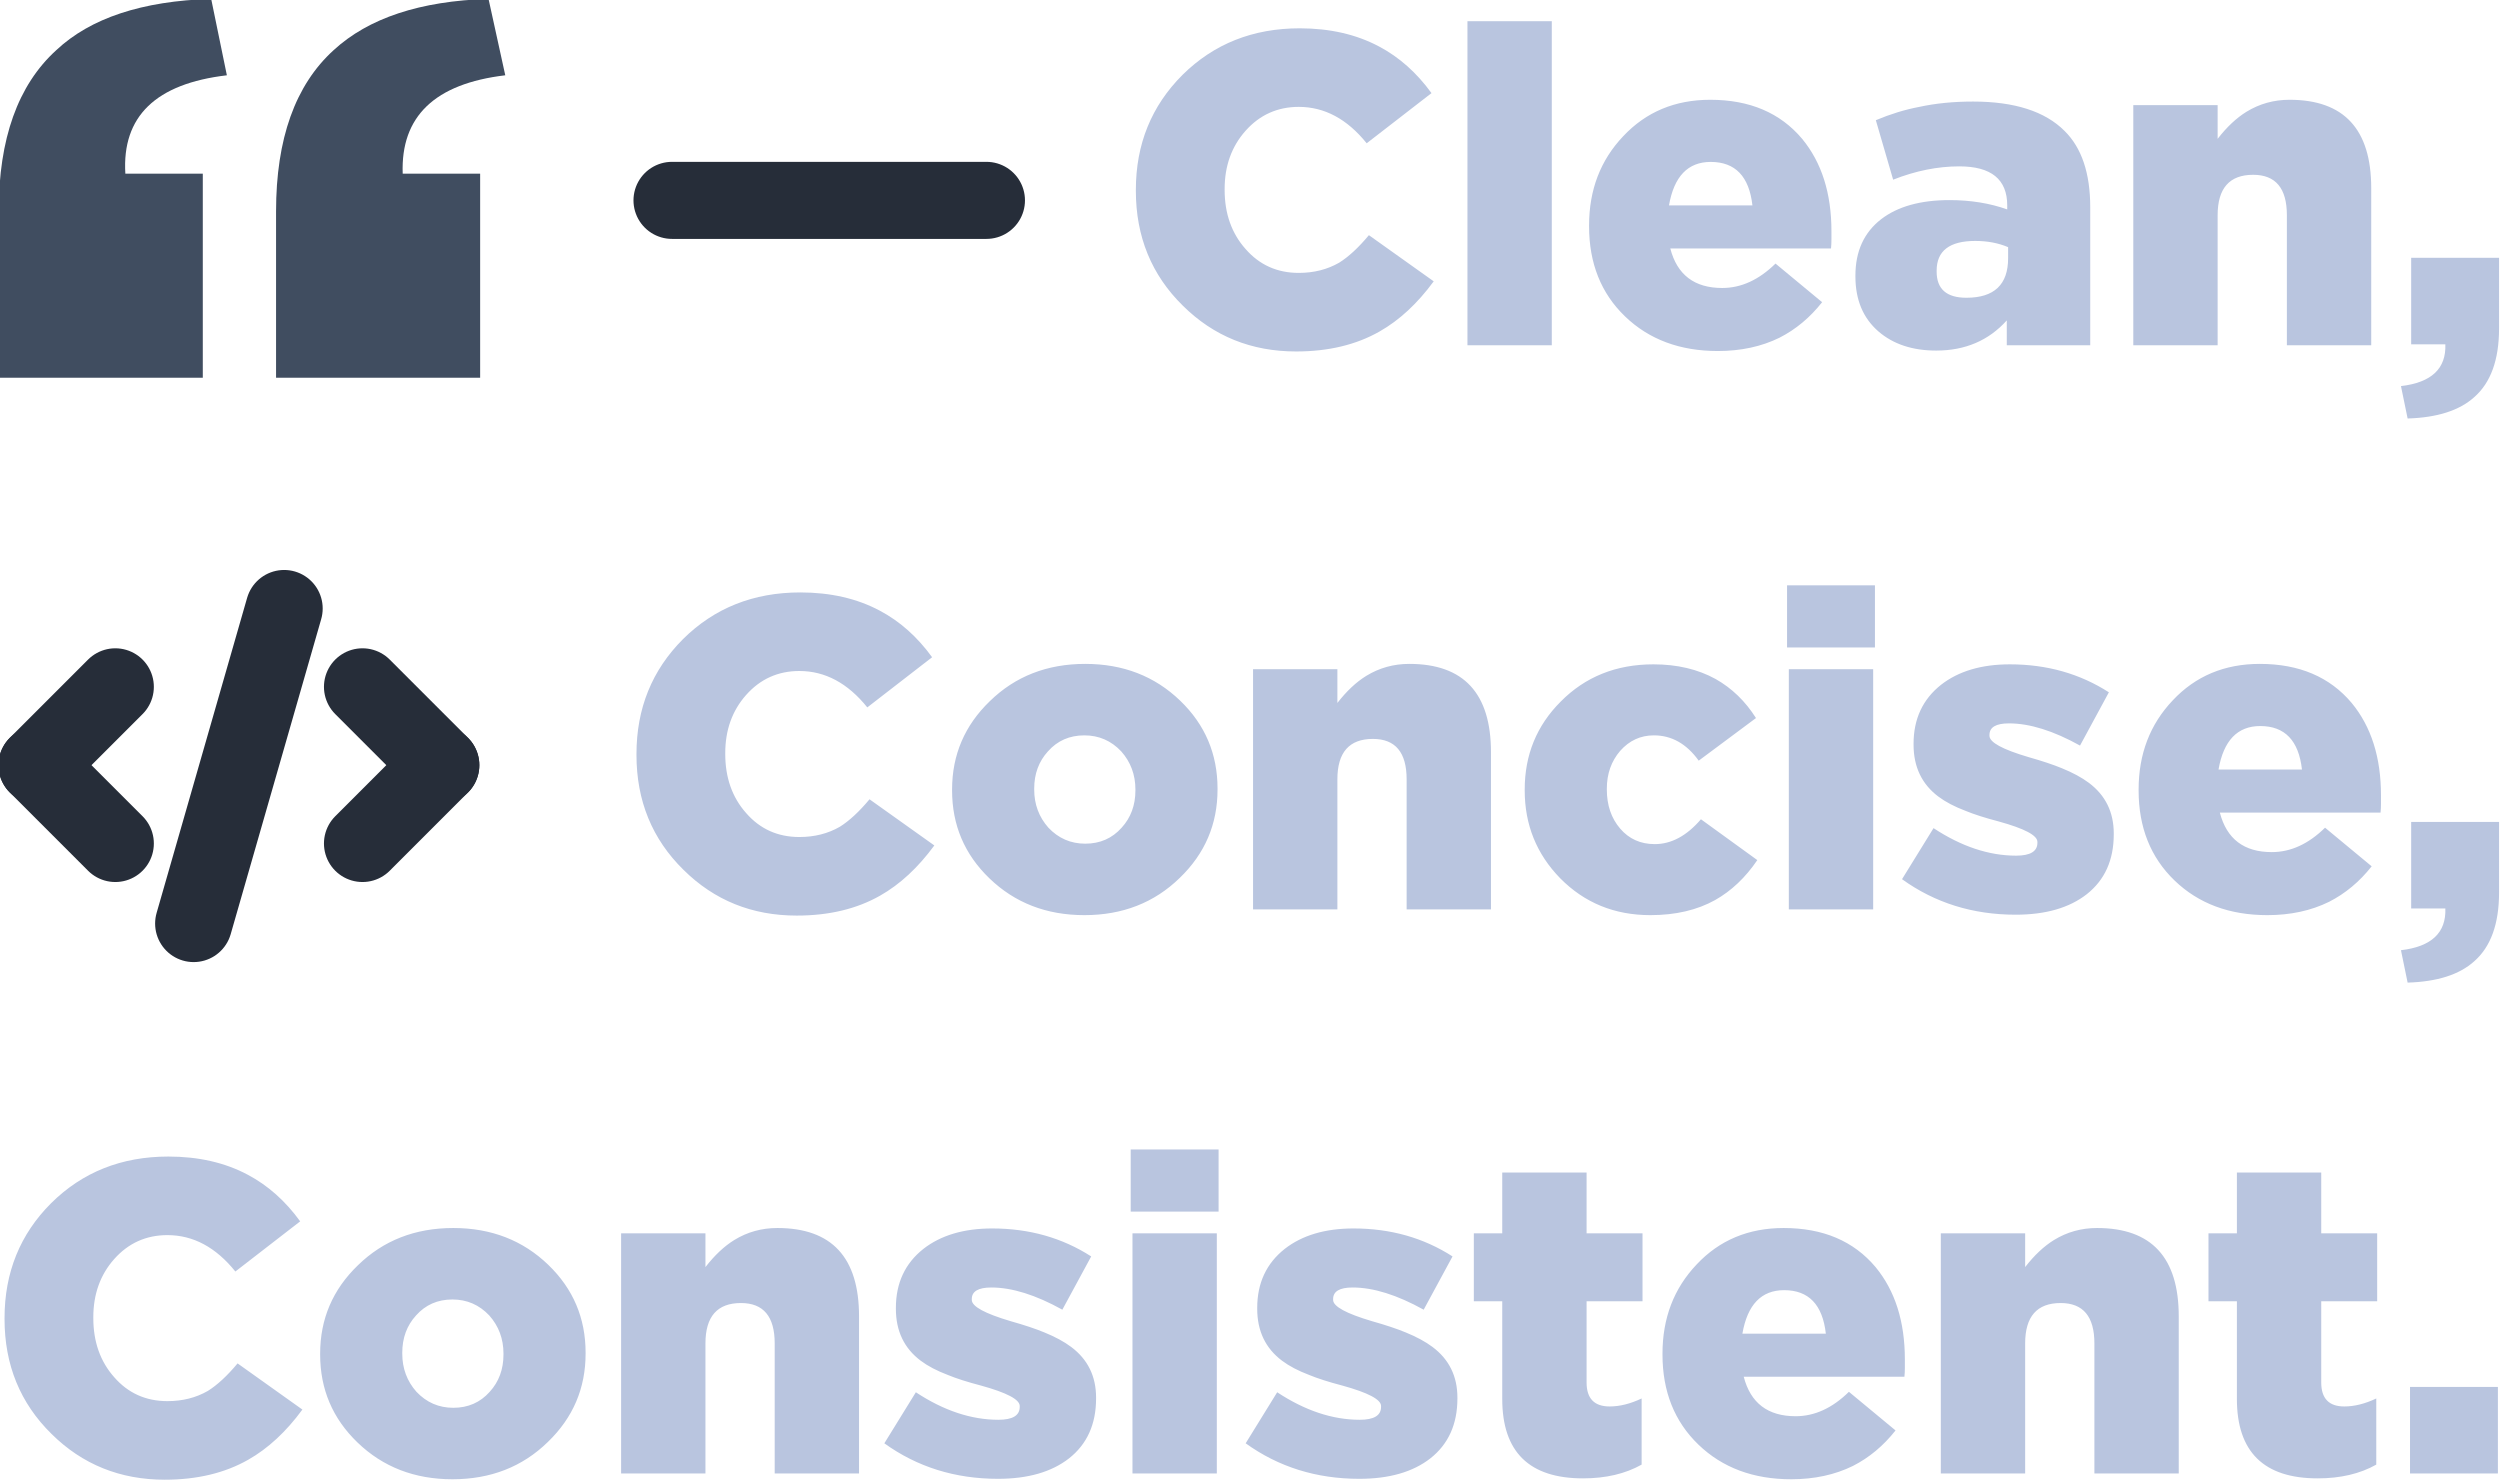 <?xml version="1.0" encoding="UTF-8"?>
<svg width="811px" height="480px" viewBox="0 0 811 480" xmlns="http://www.w3.org/2000/svg" xmlns:xlink="http://www.w3.org/1999/xlink" version="1.1">
 <!-- Generated by Pixelmator Pro 2.2 -->
 <g id="New-Group">
  <g id="HTML-Code-Icon">
   <path id="Line" d="M62.819 299.601 L92.18 197.398" fill="none" stroke="#262d39" stroke-width="25" stroke-opacity="1" stroke-linejoin="round" stroke-linecap="round"/>
   <path id="Line-1" d="M117.591 222.808 L143 248.218" fill="none" stroke="#262d39" stroke-width="25" stroke-opacity="1" stroke-linejoin="round" stroke-linecap="round"/>
   <path id="Line-2" d="M117.591 273.627 L143 248.218" fill="none" stroke="#262d39" stroke-width="25" stroke-opacity="1" stroke-linejoin="round" stroke-linecap="round"/>
   <path id="Line-copy-1" d="M12 248.218 L37.409 222.808" fill="none" stroke="#262d39" stroke-width="25" stroke-opacity="1" stroke-linejoin="round" stroke-linecap="round"/>
   <path id="Line-copy" d="M37.409 273.627 L12 248.218" fill="none" stroke="#262d39" stroke-width="25" stroke-opacity="1" stroke-linejoin="round" stroke-linecap="round"/>
  </g>
  <path id="em-Dash" d="M320 65 L218 65" fill="none" stroke="#262d39" stroke-width="25" stroke-opacity="1" stroke-linejoin="round" stroke-linecap="round"/>
  <path id="Quote" d="M89.553 68.562 C89.553 45.021 95.778 27.593 108.227 16.276 119.544 5.864 136.294 0.318 158.476 -0.361 L163.908 24.424 C141.047 27.14 129.956 37.778 130.635 56.339 L155.759 56.339 155.759 122.545 89.553 122.545 Z M-0.419 68.562 C-0.419 45.021 5.805 27.593 18.254 16.276 29.345 5.864 46.095 0.318 68.503 -0.361 L73.596 24.424 C50.508 27.14 39.531 37.778 40.663 56.339 L65.787 56.339 65.787 122.545 -0.419 122.545 Z" fill="#404d60" fill-opacity="1" stroke="none"/>
  <path id="Consistent." d="M781.808 449.92 L810.32 449.92 810.32 478 781.808 478 Z M751.856 479.584 C734.384 479.584 725.648 470.992 725.648 453.808 L725.648 422.128 716.432 422.128 716.432 400.096 725.648 400.096 725.648 380.368 753.008 380.368 753.008 400.096 771.152 400.096 771.152 422.128 753.008 422.128 753.008 448.48 C753.008 453.664 755.504 456.256 760.496 456.256 763.76 456.256 767.216 455.392 770.864 453.664 L770.864 475.12 C765.584 478.096 759.248 479.584 751.856 479.584 Z M629.6 400.096 L656.96 400.096 656.96 411.04 C659.936 407.2 663.056 404.272 666.32 402.256 670.544 399.664 675.2 398.368 680.288 398.368 697.952 398.368 706.784 407.92 706.784 427.024 L706.784 478 679.424 478 679.424 435.808 C679.424 427.072 675.776 422.704 668.48 422.704 660.8 422.704 656.96 427.072 656.96 435.808 L656.96 478 629.6 478 Z M581.072 479.872 C568.784 479.872 558.752 476.128 550.976 468.64 543.2 461.152 539.312 451.408 539.312 439.408 L539.312 439.12 C539.312 427.6 543.008 417.952 550.4 410.176 557.792 402.304 567.2 398.368 578.624 398.368 591.392 398.368 601.328 402.592 608.432 411.04 614.768 418.72 617.936 428.704 617.936 440.992 L617.936 443.728 C617.936 444.784 617.888 445.744 617.792 446.608 L565.664 446.608 C567.872 455.152 573.488 459.424 582.512 459.424 588.656 459.424 594.416 456.784 599.792 451.504 L614.912 464.032 C610.976 469.024 606.368 472.864 601.088 475.552 595.232 478.432 588.56 479.872 581.072 479.872 Z M592.304 432.64 C591.248 423.232 586.736 418.528 578.768 418.528 571.376 418.528 566.864 423.232 565.232 432.64 Z M513.536 479.584 C496.064 479.584 487.328 470.992 487.328 453.808 L487.328 422.128 478.112 422.128 478.112 400.096 487.328 400.096 487.328 380.368 514.688 380.368 514.688 400.096 532.832 400.096 532.832 422.128 514.688 422.128 514.688 448.48 C514.688 453.664 517.184 456.256 522.176 456.256 525.44 456.256 528.896 455.392 532.544 453.664 L532.544 475.12 C527.264 478.096 520.928 479.584 513.536 479.584 Z M440.96 479.728 C427.04 479.728 414.752 475.888 404.096 468.208 L414.32 451.648 C423.344 457.6 432.272 460.576 441.104 460.576 445.712 460.576 448.016 459.184 448.016 456.4 L448.016 456.112 C448.016 454 443.84 451.792 435.488 449.488 431.072 448.336 427.472 447.184 424.688 446.032 421.136 444.688 418.208 443.152 415.904 441.424 410.528 437.392 407.84 431.776 407.84 424.576 L407.84 424.288 C407.84 416.224 410.816 409.84 416.768 405.136 422.432 400.72 429.872 398.512 439.088 398.512 451.088 398.512 461.792 401.536 471.2 407.584 L461.84 424.864 C453.2 420.064 445.52 417.664 438.8 417.664 434.576 417.664 432.464 418.912 432.464 421.408 L432.464 421.696 C432.464 423.808 436.688 426.112 445.136 428.608 449.552 429.856 453.152 431.056 455.936 432.208 459.488 433.648 462.416 435.232 464.72 436.96 470.096 440.992 472.784 446.464 472.784 453.376 L472.784 453.664 C472.784 462.016 469.856 468.496 464 473.104 458.336 477.52 450.656 479.728 440.96 479.728 Z M366.8 372.88 L395.312 372.88 395.312 393.04 366.8 393.04 Z M367.376 400.096 L394.736 400.096 394.736 478 367.376 478 Z M323.744 479.728 C309.824 479.728 297.536 475.888 286.88 468.208 L297.104 451.648 C306.128 457.6 315.056 460.576 323.888 460.576 328.496 460.576 330.8 459.184 330.8 456.4 L330.8 456.112 C330.8 454 326.624 451.792 318.272 449.488 313.856 448.336 310.256 447.184 307.472 446.032 303.92 444.688 300.992 443.152 298.688 441.424 293.312 437.392 290.624 431.776 290.624 424.576 L290.624 424.288 C290.624 416.224 293.6 409.84 299.552 405.136 305.216 400.72 312.656 398.512 321.872 398.512 333.872 398.512 344.576 401.536 353.984 407.584 L344.624 424.864 C335.984 420.064 328.304 417.664 321.584 417.664 317.36 417.664 315.248 418.912 315.248 421.408 L315.248 421.696 C315.248 423.808 319.472 426.112 327.92 428.608 332.336 429.856 335.936 431.056 338.72 432.208 342.272 433.648 345.2 435.232 347.504 436.96 352.88 440.992 355.568 446.464 355.568 453.376 L355.568 453.664 C355.568 462.016 352.64 468.496 346.784 473.104 341.12 477.52 333.44 479.728 323.744 479.728 Z M201.488 400.096 L228.848 400.096 228.848 411.04 C231.824 407.2 234.944 404.272 238.208 402.256 242.432 399.664 247.088 398.368 252.176 398.368 269.84 398.368 278.672 407.92 278.672 427.024 L278.672 478 251.312 478 251.312 435.808 C251.312 427.072 247.664 422.704 240.368 422.704 232.688 422.704 228.848 427.072 228.848 435.808 L228.848 478 201.488 478 Z M146.768 479.872 C134.48 479.872 124.208 475.888 115.952 467.92 107.888 460.144 103.856 450.64 103.856 439.408 L103.856 439.12 C103.856 427.888 107.936 418.336 116.096 410.464 124.352 402.4 134.672 398.368 147.056 398.368 159.344 398.368 169.616 402.352 177.872 410.32 185.936 418.096 189.968 427.6 189.968 438.832 L189.968 439.12 C189.968 450.352 185.888 459.904 177.728 467.776 169.472 475.84 159.152 479.872 146.768 479.872 Z M147.056 456.688 C151.856 456.688 155.792 454.96 158.864 451.504 161.84 448.24 163.328 444.208 163.328 439.408 L163.328 439.12 C163.328 434.32 161.792 430.192 158.72 426.736 155.456 423.28 151.472 421.552 146.768 421.552 141.968 421.552 138.032 423.28 134.96 426.736 131.984 430 130.496 434.032 130.496 438.832 L130.496 439.12 C130.496 443.92 132.032 448.048 135.104 451.504 138.368 454.96 142.352 456.688 147.056 456.688 Z M53.456 480.016 C38.96 480.016 26.72 475.072 16.736 465.184 6.56 455.2 1.472 442.768 1.472 427.888 L1.472 427.6 C1.472 412.816 6.512 400.384 16.592 390.304 26.768 380.224 39.44 375.184 54.608 375.184 64.4 375.184 72.992 377.152 80.384 381.088 86.912 384.544 92.576 389.584 97.376 396.208 L76.352 412.48 C70.016 404.608 62.672 400.672 54.32 400.672 47.408 400.672 41.648 403.264 37.04 408.448 32.528 413.536 30.272 419.824 30.272 427.312 L30.272 427.6 C30.272 435.28 32.528 441.664 37.04 446.752 41.552 451.936 47.312 454.528 54.32 454.528 59.216 454.528 63.584 453.424 67.424 451.216 70.496 449.296 73.712 446.32 77.072 442.288 L98.096 457.264 C92.816 464.464 86.96 469.888 80.528 473.536 72.944 477.856 63.92 480.016 53.456 480.016 Z" fill="#b9c5df" fill-opacity="1" stroke="none"/>
  <path id="Concise," d="M778.872 308.248 C788.76 307.096 793.56 302.584 793.272 294.712 L782.184 294.712 782.184 266.632 810.696 266.632 810.696 289.528 C810.696 299.704 808.008 307.144 802.632 311.848 797.832 316.168 790.632 318.472 781.032 318.76 Z M735.528 296.872 C723.24 296.872 713.208 293.128 705.432 285.64 697.656 278.152 693.768 268.408 693.768 256.408 L693.768 256.12 C693.768 244.6 697.464 234.952 704.856 227.176 712.248 219.304 721.656 215.368 733.08 215.368 745.848 215.368 755.784 219.592 762.888 228.04 769.224 235.72 772.392 245.704 772.392 257.992 L772.392 260.728 C772.392 261.784 772.344 262.744 772.248 263.608 L720.12 263.608 C722.328 272.152 727.944 276.424 736.968 276.424 743.112 276.424 748.872 273.784 754.248 268.504 L769.368 281.032 C765.432 286.024 760.824 289.864 755.544 292.552 749.688 295.432 743.016 296.872 735.528 296.872 Z M746.76 249.64 C745.704 240.232 741.192 235.528 733.224 235.528 725.832 235.528 721.32 240.232 719.688 249.64 Z M653.88 296.728 C639.96 296.728 627.672 292.888 617.016 285.208 L627.24 268.648 C636.264 274.6 645.192 277.576 654.024 277.576 658.632 277.576 660.936 276.184 660.936 273.4 L660.936 273.112 C660.936 271 656.76 268.792 648.408 266.488 643.992 265.336 640.392 264.184 637.608 263.032 634.056 261.688 631.128 260.152 628.824 258.424 623.448 254.392 620.76 248.776 620.76 241.576 L620.76 241.288 C620.76 233.224 623.736 226.84 629.688 222.136 635.352 217.72 642.792 215.512 652.008 215.512 664.008 215.512 674.712 218.536 684.12 224.584 L674.76 241.864 C666.12 237.064 658.44 234.664 651.72 234.664 647.496 234.664 645.384 235.912 645.384 238.408 L645.384 238.696 C645.384 240.808 649.608 243.112 658.056 245.608 662.472 246.856 666.072 248.056 668.856 249.208 672.408 250.648 675.336 252.232 677.64 253.96 683.016 257.992 685.704 263.464 685.704 270.376 L685.704 270.664 C685.704 279.016 682.776 285.496 676.92 290.104 671.256 294.52 663.576 296.728 653.88 296.728 Z M579.72 189.88 L608.232 189.88 608.232 210.04 579.72 210.04 Z M580.296 217.096 L607.656 217.096 607.656 295 580.296 295 Z M535.368 296.872 C523.752 296.872 514.008 292.888 506.136 284.92 498.456 277.048 494.616 267.544 494.616 256.408 L494.616 256.12 C494.616 244.888 498.504 235.384 506.28 227.608 514.248 219.544 524.28 215.512 536.376 215.512 544.056 215.512 550.776 217.096 556.536 220.264 561.816 223.24 566.184 227.464 569.64 232.936 L551.064 246.76 C547.128 241.288 542.28 238.552 536.52 238.552 532.2 238.552 528.552 240.232 525.576 243.592 522.696 246.952 521.256 251.032 521.256 255.832 L521.256 256.12 C521.256 261.208 522.696 265.432 525.576 268.792 528.456 272.152 532.2 273.832 536.808 273.832 542.184 273.832 547.176 271.144 551.784 265.768 L570.072 279.016 C566.232 284.68 561.672 289 556.392 291.976 550.536 295.24 543.528 296.872 535.368 296.872 Z M406.488 217.096 L433.848 217.096 433.848 228.04 C436.824 224.2 439.944 221.272 443.208 219.256 447.432 216.664 452.088 215.368 457.176 215.368 474.84 215.368 483.672 224.92 483.672 244.024 L483.672 295 456.312 295 456.312 252.808 C456.312 244.072 452.664 239.704 445.368 239.704 437.688 239.704 433.848 244.072 433.848 252.808 L433.848 295 406.488 295 Z M351.768 296.872 C339.48 296.872 329.208 292.888 320.952 284.92 312.888 277.144 308.856 267.64 308.856 256.408 L308.856 256.12 C308.856 244.888 312.936 235.336 321.096 227.464 329.352 219.4 339.672 215.368 352.056 215.368 364.344 215.368 374.616 219.352 382.872 227.32 390.936 235.096 394.968 244.6 394.968 255.832 L394.968 256.12 C394.968 267.352 390.888 276.904 382.728 284.776 374.472 292.84 364.152 296.872 351.768 296.872 Z M352.056 273.688 C356.856 273.688 360.792 271.96 363.864 268.504 366.84 265.24 368.328 261.208 368.328 256.408 L368.328 256.12 C368.328 251.32 366.792 247.192 363.72 243.736 360.456 240.28 356.472 238.552 351.768 238.552 346.968 238.552 343.032 240.28 339.96 243.736 336.984 247 335.496 251.032 335.496 255.832 L335.496 256.12 C335.496 260.92 337.032 265.048 340.104 268.504 343.368 271.96 347.352 273.688 352.056 273.688 Z M258.456 297.016 C243.96 297.016 231.72 292.072 221.736 282.184 211.56 272.2 206.472 259.768 206.472 244.888 L206.472 244.6 C206.472 229.816 211.512 217.384 221.592 207.304 231.768 197.224 244.44 192.184 259.608 192.184 269.4 192.184 277.992 194.152 285.384 198.088 291.912 201.544 297.576 206.584 302.376 213.208 L281.352 229.48 C275.016 221.608 267.672 217.672 259.32 217.672 252.408 217.672 246.648 220.264 242.04 225.448 237.528 230.536 235.272 236.824 235.272 244.312 L235.272 244.6 C235.272 252.28 237.528 258.664 242.04 263.752 246.552 268.936 252.312 271.528 259.32 271.528 264.216 271.528 268.584 270.424 272.424 268.216 275.496 266.296 278.712 263.32 282.072 259.288 L303.096 274.264 C297.816 281.464 291.96 286.888 285.528 290.536 277.944 294.856 268.92 297.016 258.456 297.016 Z" fill="#b9c5df" fill-opacity="1" stroke="none"/>
  <path id="Clean," d="M778.872 125.248 C788.76 124.096 793.56 119.584 793.272 111.712 L782.184 111.712 782.184 83.632 810.696 83.632 810.696 106.528 C810.696 116.704 808.008 124.144 802.632 128.848 797.832 133.168 790.632 135.472 781.032 135.76 Z M692.04 34.096 L719.4 34.096 719.4 45.04 C722.376 41.2 725.496 38.272 728.76 36.256 732.984 33.664 737.64 32.368 742.728 32.368 760.392 32.368 769.224 41.92 769.224 61.024 L769.224 112 741.864 112 741.864 69.808 C741.864 61.072 738.216 56.704 730.92 56.704 723.24 56.704 719.4 61.072 719.4 69.808 L719.4 112 692.04 112 Z M628.104 113.728 C620.424 113.728 614.184 111.664 609.384 107.536 604.392 103.216 601.896 97.264 601.896 89.68 L601.896 89.392 C601.896 81.52 604.68 75.424 610.248 71.104 615.624 66.976 623.016 64.912 632.424 64.912 639.24 64.912 645.48 65.92 651.144 67.936 L651.144 66.64 C651.144 58.192 645.96 53.968 635.592 53.968 628.584 53.968 621.432 55.408 614.136 58.288 L608.52 38.992 C613.32 36.976 618.024 35.536 622.632 34.672 627.912 33.52 633.72 32.944 640.056 32.944 653.496 32.944 663.384 36.112 669.72 42.448 675.288 47.92 678.072 56.176 678.072 67.216 L678.072 112 651 112 651 103.936 C645.144 110.464 637.512 113.728 628.104 113.728 Z M637.896 96.592 C646.92 96.592 651.432 92.32 651.432 83.776 L651.432 80.176 C648.264 78.832 644.712 78.16 640.776 78.16 632.424 78.16 628.248 81.376 628.248 87.808 L628.248 88.096 C628.248 93.76 631.464 96.592 637.896 96.592 Z M557.256 113.872 C544.968 113.872 534.936 110.128 527.16 102.64 519.384 95.152 515.496 85.408 515.496 73.408 L515.496 73.12 C515.496 61.6 519.192 51.952 526.584 44.176 533.976 36.304 543.384 32.368 554.808 32.368 567.576 32.368 577.512 36.592 584.616 45.04 590.952 52.72 594.12 62.704 594.12 74.992 L594.12 77.728 C594.12 78.784 594.072 79.744 593.976 80.608 L541.848 80.608 C544.056 89.152 549.672 93.424 558.696 93.424 564.84 93.424 570.6 90.784 575.976 85.504 L591.096 98.032 C587.16 103.024 582.552 106.864 577.272 109.552 571.416 112.432 564.744 113.872 557.256 113.872 Z M568.488 66.64 C567.432 57.232 562.92 52.528 554.952 52.528 547.56 52.528 543.048 57.232 541.416 66.64 Z M476.04 6.88 L503.4 6.88 503.4 112 476.04 112 Z M420.456 114.016 C405.96 114.016 393.72 109.072 383.736 99.184 373.56 89.2 368.472 76.768 368.472 61.888 L368.472 61.6 C368.472 46.816 373.512 34.384 383.592 24.304 393.768 14.224 406.44 9.184 421.608 9.184 431.4 9.184 439.992 11.152 447.384 15.088 453.912 18.544 459.576 23.584 464.376 30.208 L443.352 46.48 C437.016 38.608 429.672 34.672 421.32 34.672 414.408 34.672 408.648 37.264 404.04 42.448 399.528 47.536 397.272 53.824 397.272 61.312 L397.272 61.6 C397.272 69.28 399.528 75.664 404.04 80.752 408.552 85.936 414.312 88.528 421.32 88.528 426.216 88.528 430.584 87.424 434.424 85.216 437.496 83.296 440.712 80.32 444.072 76.288 L465.096 91.264 C459.816 98.464 453.96 103.888 447.528 107.536 439.944 111.856 430.92 114.016 420.456 114.016 Z" fill="#b9c5df" fill-opacity="1" stroke="none"/>
 </g>
</svg>
